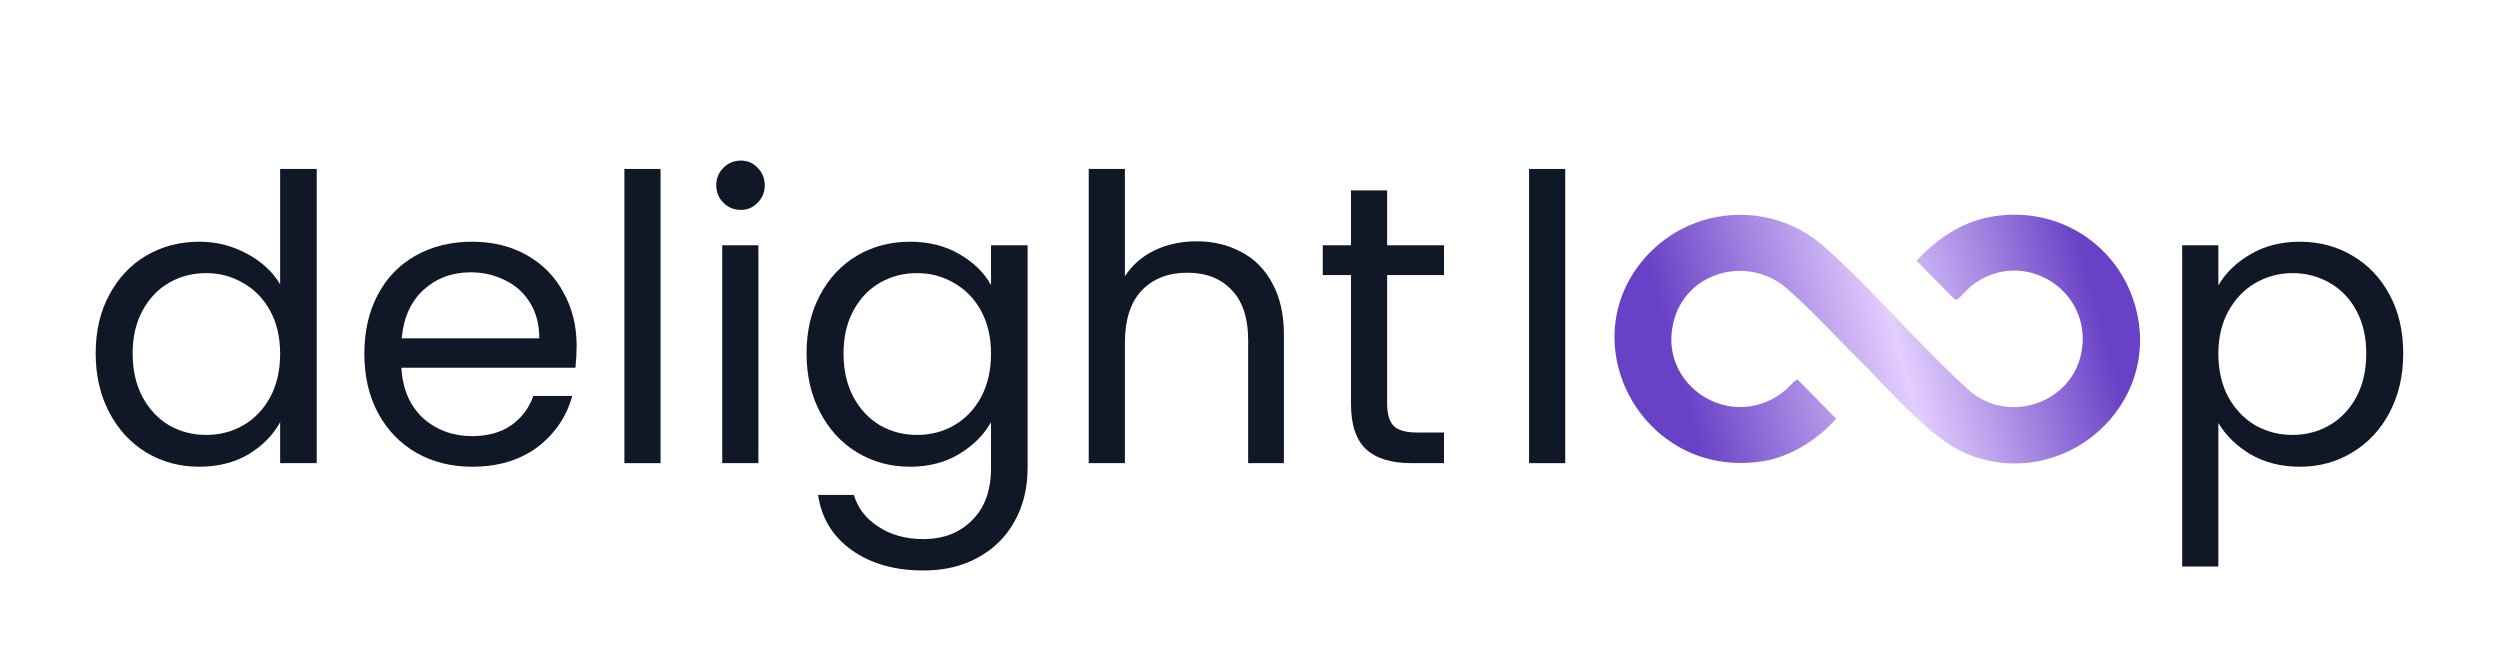 <svg width="155" height="40" viewBox="0 0 155 40" fill="none" xmlns="http://www.w3.org/2000/svg">
<path d="M102.368 15.586C105.267 12.698 109.976 12.553 113.047 15.251C116.191 18.013 119.032 21.476 122.173 24.284C124.627 26.306 128.462 24.959 129.049 21.848C129.773 18.013 125.472 15.302 122.319 17.649C122.008 17.882 121.644 18.349 121.373 18.532C121.32 18.567 121.281 18.606 121.21 18.58L118.829 16.17C119.992 14.888 121.505 13.842 123.23 13.483C127.251 12.645 131.159 14.918 132.342 18.826C134.244 25.12 127.865 30.653 121.837 28.095C119.642 27.163 116.966 23.965 115.195 22.231C113.79 20.854 112.194 19.083 110.732 17.841C108.426 15.885 104.751 16.767 103.835 19.692C102.548 23.802 107.368 26.986 110.729 24.167C110.883 24.038 111.306 23.506 111.463 23.547L113.844 25.957C112.686 27.257 111.034 28.323 109.283 28.598C101.716 29.783 97.082 20.847 102.368 15.58V15.586Z" fill="url(#paint0_linear_190_5952)"/>
<path d="M86.003 17.056V25.018C86.003 25.675 86.143 26.143 86.422 26.423C86.702 26.686 87.186 26.817 87.877 26.817H89.528V28.715H87.507C86.258 28.715 85.321 28.427 84.697 27.852C84.073 27.277 83.76 26.332 83.76 25.018V17.056H82.01V15.207H83.76V11.806H86.003V15.207H89.528V17.056H86.003Z" fill="#101828"/>
<path d="M74.205 14.961C75.224 14.961 76.144 15.183 76.966 15.627C77.788 16.054 78.428 16.703 78.889 17.574C79.365 18.445 79.603 19.505 79.603 20.753V28.715H77.385V21.074C77.385 19.726 77.048 18.699 76.374 17.993C75.701 17.27 74.781 16.908 73.614 16.908C72.431 16.908 71.486 17.278 70.779 18.017C70.089 18.757 69.744 19.833 69.744 21.246V28.715H67.501V10.475H69.744V17.13C70.188 16.44 70.796 15.906 71.568 15.528C72.357 15.15 73.236 14.961 74.205 14.961Z" fill="#101828"/>
<path d="M56.415 14.986C57.582 14.986 58.6 15.241 59.471 15.75C60.359 16.259 61.016 16.9 61.443 17.672V15.208H63.711V29.011C63.711 30.243 63.448 31.336 62.922 32.289C62.396 33.259 61.641 34.014 60.654 34.557C59.685 35.099 58.551 35.37 57.253 35.37C55.478 35.37 53.999 34.951 52.816 34.113C51.633 33.275 50.935 32.133 50.721 30.687H52.94C53.186 31.509 53.695 32.166 54.468 32.659C55.24 33.168 56.169 33.423 57.253 33.423C58.486 33.423 59.488 33.037 60.26 32.264C61.049 31.492 61.443 30.408 61.443 29.011V26.176C61 26.965 60.342 27.622 59.471 28.148C58.6 28.674 57.582 28.937 56.415 28.937C55.215 28.937 54.123 28.641 53.137 28.049C52.167 27.458 51.403 26.628 50.844 25.56C50.286 24.492 50.006 23.276 50.006 21.912C50.006 20.532 50.286 19.324 50.844 18.289C51.403 17.237 52.167 16.424 53.137 15.848C54.123 15.273 55.215 14.986 56.415 14.986ZM61.443 21.937C61.443 20.918 61.238 20.03 60.827 19.275C60.416 18.519 59.858 17.944 59.151 17.549C58.461 17.138 57.697 16.933 56.859 16.933C56.021 16.933 55.257 17.13 54.566 17.525C53.876 17.919 53.326 18.494 52.915 19.25C52.504 20.006 52.299 20.893 52.299 21.912C52.299 22.947 52.504 23.851 52.915 24.623C53.326 25.379 53.876 25.963 54.566 26.373C55.257 26.768 56.021 26.965 56.859 26.965C57.697 26.965 58.461 26.768 59.151 26.373C59.858 25.963 60.416 25.379 60.827 24.623C61.238 23.851 61.443 22.956 61.443 21.937Z" fill="#101828"/>
<path d="M45.936 13.014C45.509 13.014 45.148 12.866 44.852 12.57C44.556 12.274 44.408 11.913 44.408 11.486C44.408 11.058 44.556 10.697 44.852 10.401C45.148 10.105 45.509 9.957 45.936 9.957C46.347 9.957 46.692 10.105 46.972 10.401C47.267 10.697 47.415 11.058 47.415 11.486C47.415 11.913 47.267 12.274 46.972 12.57C46.692 12.866 46.347 13.014 45.936 13.014ZM47.021 15.208V28.715H44.778V15.208H47.021Z" fill="#101828"/>
<path d="M40.955 10.475V28.715H38.712V10.475H40.955Z" fill="#101828"/>
<path d="M35.752 21.444C35.752 21.871 35.727 22.323 35.678 22.799H24.882C24.964 24.13 25.416 25.174 26.237 25.93C27.075 26.669 28.086 27.039 29.269 27.039C30.239 27.039 31.044 26.817 31.685 26.373C32.342 25.913 32.802 25.305 33.065 24.549H35.481C35.119 25.848 34.396 26.907 33.312 27.729C32.227 28.534 30.88 28.937 29.269 28.937C27.987 28.937 26.837 28.649 25.818 28.074C24.816 27.499 24.027 26.686 23.452 25.634C22.877 24.566 22.589 23.333 22.589 21.937C22.589 20.54 22.869 19.316 23.427 18.264C23.986 17.212 24.767 16.407 25.769 15.848C26.788 15.273 27.954 14.986 29.269 14.986C30.551 14.986 31.685 15.265 32.671 15.824C33.657 16.383 34.413 17.155 34.938 18.141C35.481 19.11 35.752 20.211 35.752 21.444ZM33.435 20.975C33.435 20.121 33.246 19.39 32.868 18.782C32.49 18.157 31.972 17.689 31.315 17.377C30.674 17.048 29.959 16.884 29.171 16.884C28.037 16.884 27.067 17.245 26.262 17.968C25.473 18.691 25.021 19.694 24.906 20.975H33.435Z" fill="#101828"/>
<path d="M5.932 21.912C5.932 20.532 6.211 19.324 6.77 18.289C7.329 17.237 8.093 16.424 9.062 15.849C10.048 15.273 11.149 14.986 12.365 14.986C13.417 14.986 14.395 15.232 15.299 15.725C16.202 16.202 16.892 16.834 17.369 17.623V10.475H19.637V28.715H17.369V26.176C16.925 26.982 16.268 27.647 15.397 28.173C14.526 28.682 13.508 28.937 12.341 28.937C11.141 28.937 10.048 28.641 9.062 28.05C8.093 27.458 7.329 26.628 6.77 25.56C6.211 24.492 5.932 23.276 5.932 21.912ZM17.369 21.937C17.369 20.918 17.164 20.031 16.753 19.275C16.342 18.519 15.783 17.944 15.077 17.549C14.387 17.139 13.623 16.933 12.784 16.933C11.946 16.933 11.182 17.13 10.492 17.525C9.802 17.919 9.251 18.494 8.841 19.25C8.43 20.006 8.224 20.893 8.224 21.912C8.224 22.947 8.43 23.851 8.841 24.623C9.251 25.379 9.802 25.963 10.492 26.373C11.182 26.768 11.946 26.965 12.784 26.965C13.623 26.965 14.387 26.768 15.077 26.373C15.783 25.963 16.342 25.379 16.753 24.623C17.164 23.851 17.369 22.956 17.369 21.937Z" fill="#101828"/>
<path d="M97.044 10.475V28.715H94.801V10.475H97.044Z" fill="#101828"/>
<path d="M137.538 17.697C137.982 16.925 138.639 16.284 139.51 15.775C140.398 15.249 141.425 14.986 142.591 14.986C143.791 14.986 144.875 15.273 145.845 15.848C146.831 16.424 147.603 17.237 148.162 18.289C148.721 19.324 149 20.532 149 21.912C149 23.276 148.721 24.492 148.162 25.56C147.603 26.628 146.831 27.458 145.845 28.05C144.875 28.641 143.791 28.937 142.591 28.937C141.441 28.937 140.422 28.682 139.535 28.173C138.664 27.647 137.999 26.998 137.538 26.226V35.124H135.295V15.208H137.538V17.697ZM146.708 21.912C146.708 20.893 146.502 20.006 146.091 19.25C145.681 18.494 145.122 17.919 144.415 17.525C143.725 17.13 142.961 16.933 142.123 16.933C141.301 16.933 140.537 17.139 139.831 17.549C139.141 17.944 138.582 18.527 138.155 19.299C137.744 20.055 137.538 20.934 137.538 21.937C137.538 22.956 137.744 23.851 138.155 24.623C138.582 25.379 139.141 25.963 139.831 26.373C140.537 26.768 141.301 26.965 142.123 26.965C142.961 26.965 143.725 26.768 144.415 26.373C145.122 25.963 145.681 25.379 146.091 24.623C146.502 23.851 146.708 22.947 146.708 21.912Z" fill="#101828"/>
<defs>
<linearGradient id="paint0_linear_190_5952" x1="129.565" y1="17.012" x2="104.192" y2="23.899" gradientUnits="userSpaceOnUse">
<stop stop-color="#6941C6"/>
<stop offset="0.48" stop-color="#E3CEFE"/>
<stop offset="1" stop-color="#6941C6"/>
</linearGradient>
</defs>
</svg>
